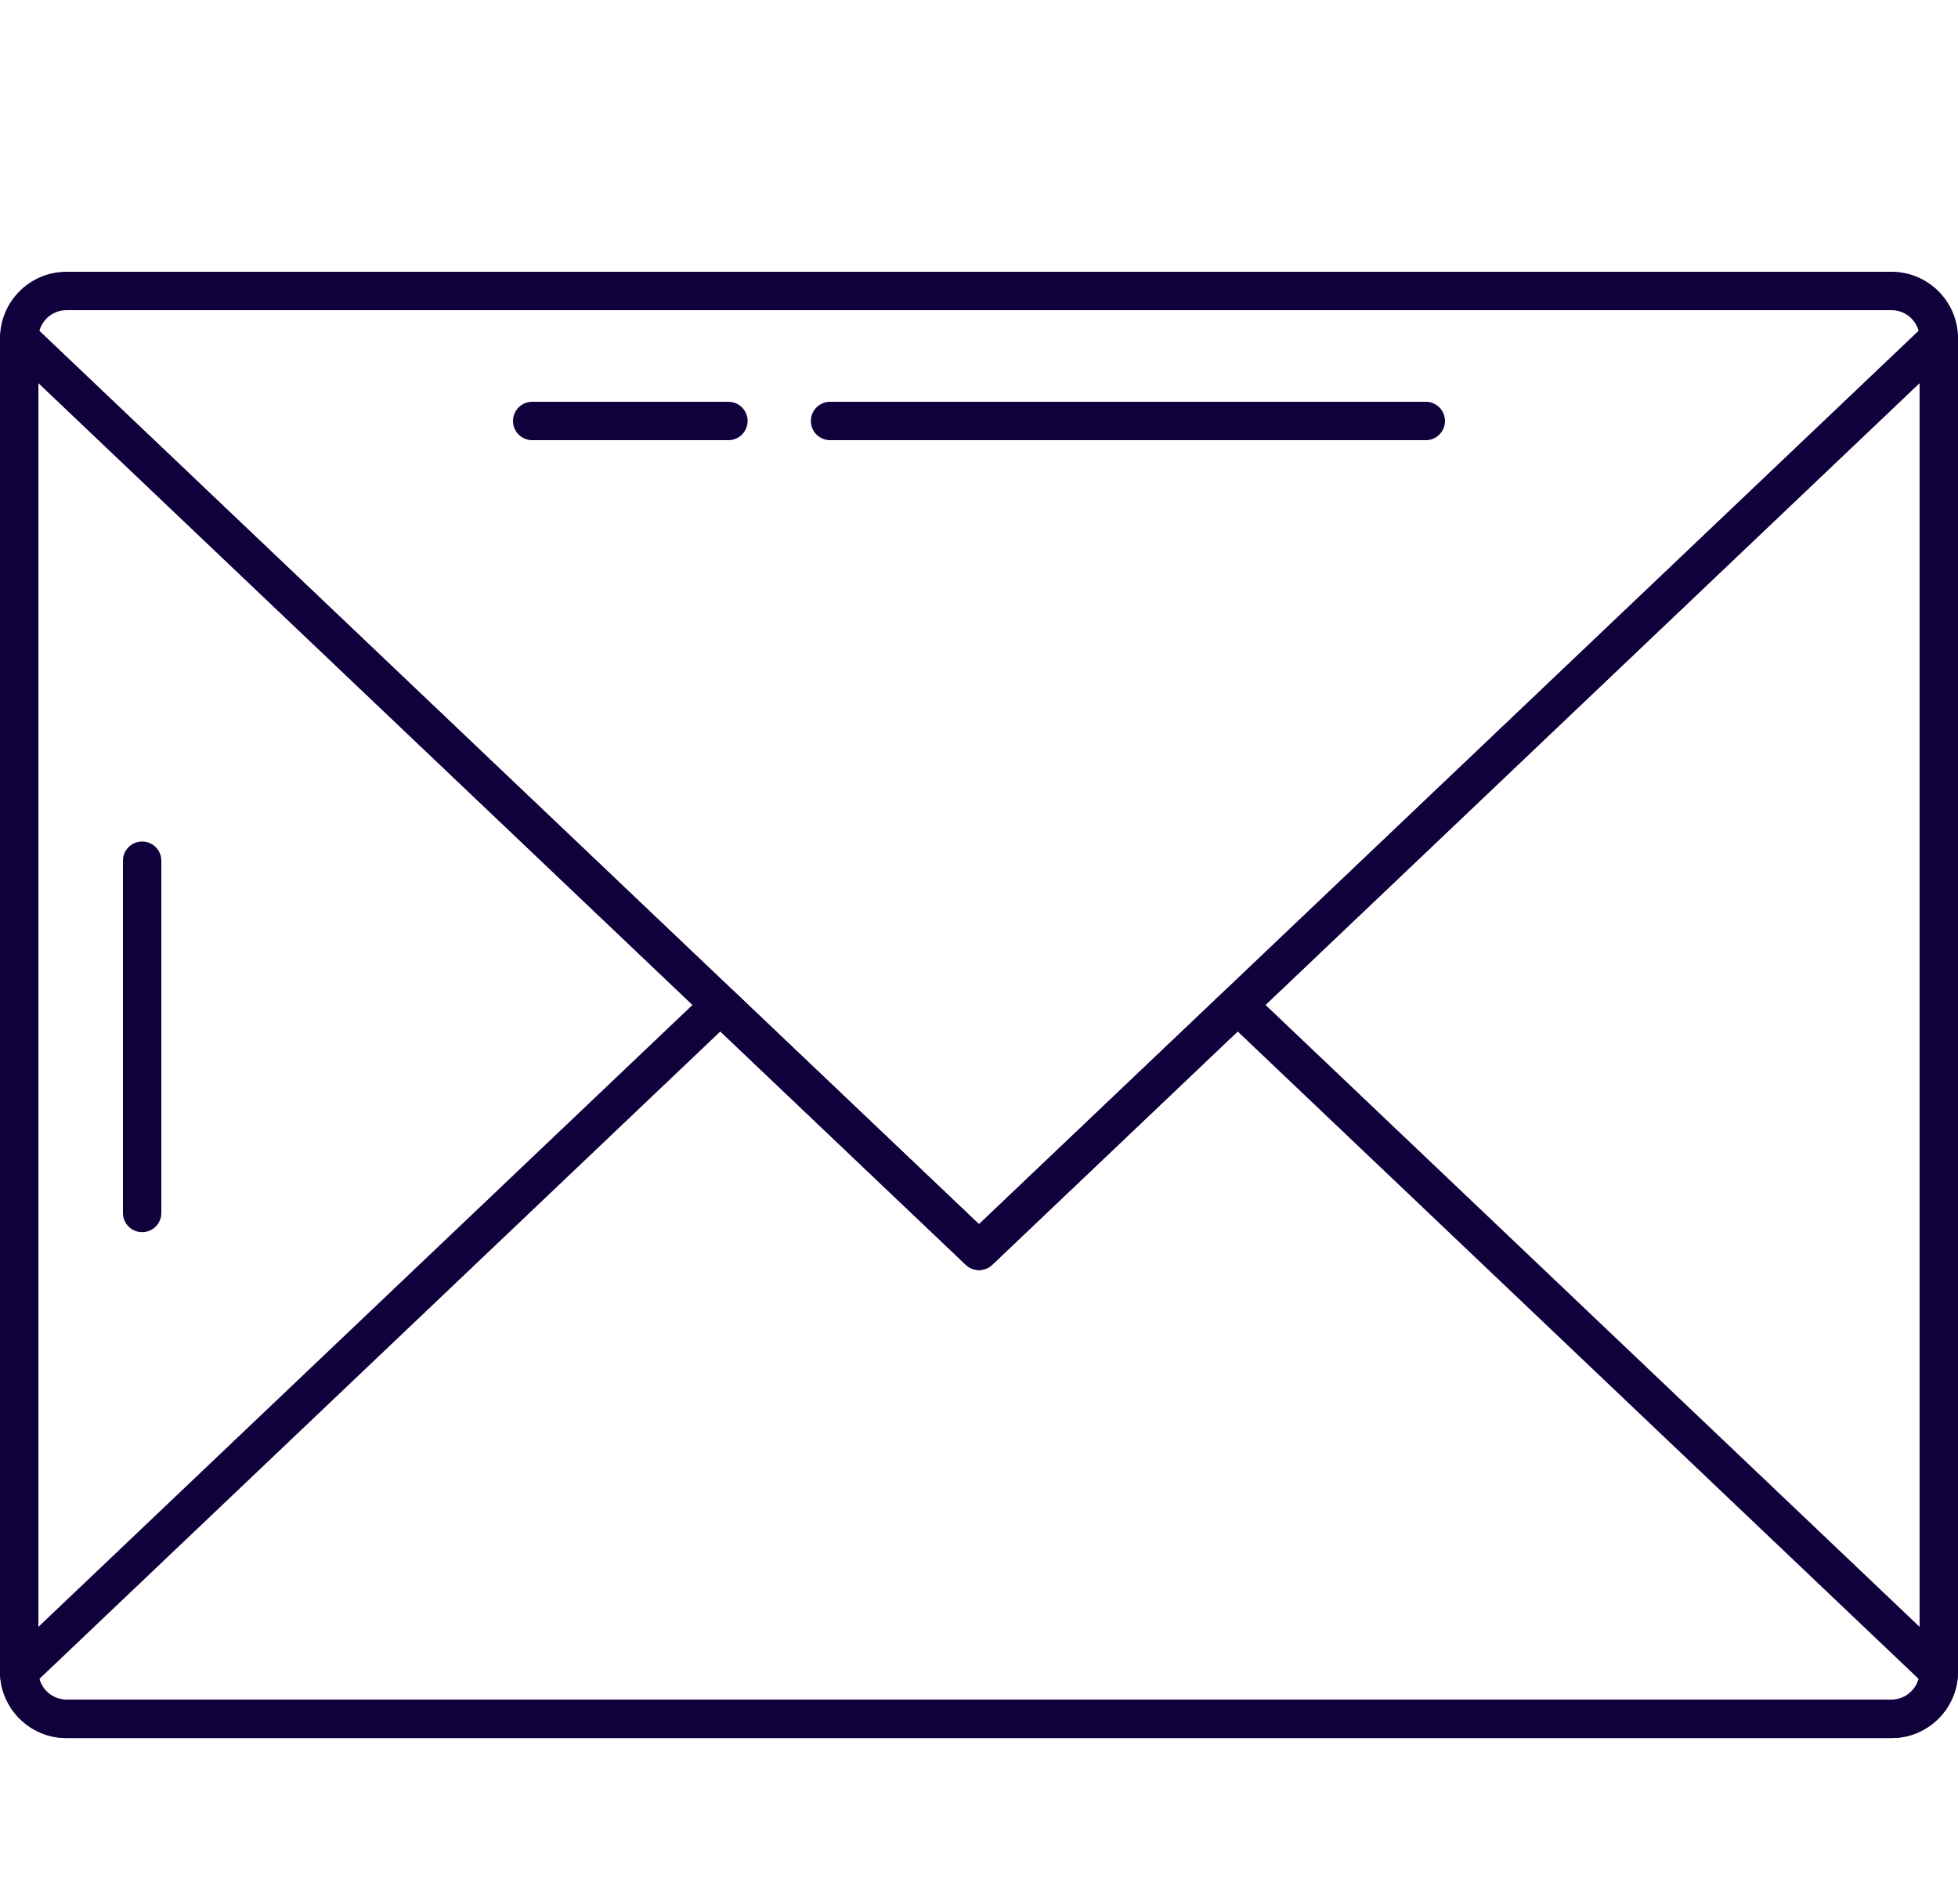 <?xml version="1.0" encoding="utf-8"?>
<!-- Generator: Adobe Illustrator 16.0.0, SVG Export Plug-In . SVG Version: 6.00 Build 0)  -->
<!DOCTYPE svg PUBLIC "-//W3C//DTD SVG 1.1//EN" "http://www.w3.org/Graphics/SVG/1.1/DTD/svg11.dtd">
<svg version="1.1" id="Layer_1" xmlns="http://www.w3.org/2000/svg" xmlns:xlink="http://www.w3.org/1999/xlink" x="0px" y="0px"
	 width="203.97px" height="198.38px" viewBox="0 0 203.97 198.38" enable-background="new 0 0 203.97 198.38" xml:space="preserve">
<path fill="#10003B" d="M197.045,181.055H6.926c-3.819,0-6.926-3.106-6.926-6.925V35.235c0-0.8,0.477-1.523,1.211-1.838
	c0.736-0.315,1.588-0.162,2.167,0.389l98.607,93.749l98.606-93.749c0.579-0.551,1.432-0.704,2.167-0.389
	c0.734,0.315,1.211,1.038,1.211,1.838V174.13C203.97,177.949,200.863,181.055,197.045,181.055 M4,39.896V174.13
	c0,1.613,1.312,2.925,2.926,2.925h190.119c1.612,0,2.925-1.312,2.925-2.925V39.896l-96.606,91.848c-0.772,0.734-1.984,0.734-2.756,0
	L4,39.896z"/>
<path fill="#10003B" d="M101.986,132.294c-0.496,0-0.992-0.184-1.378-0.551L0.623,36.684c-0.398-0.377-0.622-0.901-0.622-1.449
	c0-3.818,3.107-6.925,6.926-6.925h190.118c3.818,0,6.925,3.107,6.925,6.925c0,0.548-0.225,1.072-0.622,1.449l-99.984,95.06
	C102.978,132.11,102.482,132.294,101.986,132.294 M4.101,34.472l97.885,93.063l97.883-93.063c-0.336-1.244-1.476-2.162-2.824-2.162
	H6.927C5.577,32.31,4.438,33.228,4.101,34.472 M201.97,35.234h0.01H201.97z"/>
<path fill="#10003B" d="M197.044,181.055H6.926c-3.819,0-6.926-3.106-6.926-6.925c0-0.548,0.225-1.072,0.622-1.449l73.043-69.447
	c0.772-0.735,1.984-0.735,2.756,0l25.564,24.301l25.564-24.301c0.771-0.735,1.984-0.735,2.756,0l73.043,69.447
	c0.397,0.377,0.622,0.901,0.622,1.449C203.97,177.949,200.863,181.055,197.044,181.055 M4.101,174.893
	c0.336,1.244,1.476,2.162,2.825,2.162h190.118c1.349,0,2.489-0.918,2.825-2.162l-70.942-67.45l-25.563,24.301
	c-0.771,0.734-1.983,0.734-2.756,0l-25.564-24.301L4.101,174.893z"/>
<path fill="#10003B" d="M148.529,45.854H86.47c-1.104,0-2-0.896-2-2c0-1.104,0.896-2,2-2h62.06c1.104,0,2,0.896,2,2
	C150.529,44.959,149.634,45.854,148.529,45.854"/>
<path fill="#10003B" d="M75.881,45.854h-20.44c-1.105,0-2-0.896-2-2c0-1.104,0.895-2,2-2h20.44c1.104,0,2,0.896,2,2
	C77.881,44.959,76.985,45.854,75.881,45.854"/>
<path fill="#10003B" d="M14.807,128.354c-1.104,0-2-0.896-2-2V89.661c0-1.105,0.896-2,2-2s2,0.895,2,2v36.693
	C16.807,127.458,15.911,128.354,14.807,128.354"/>
</svg>
